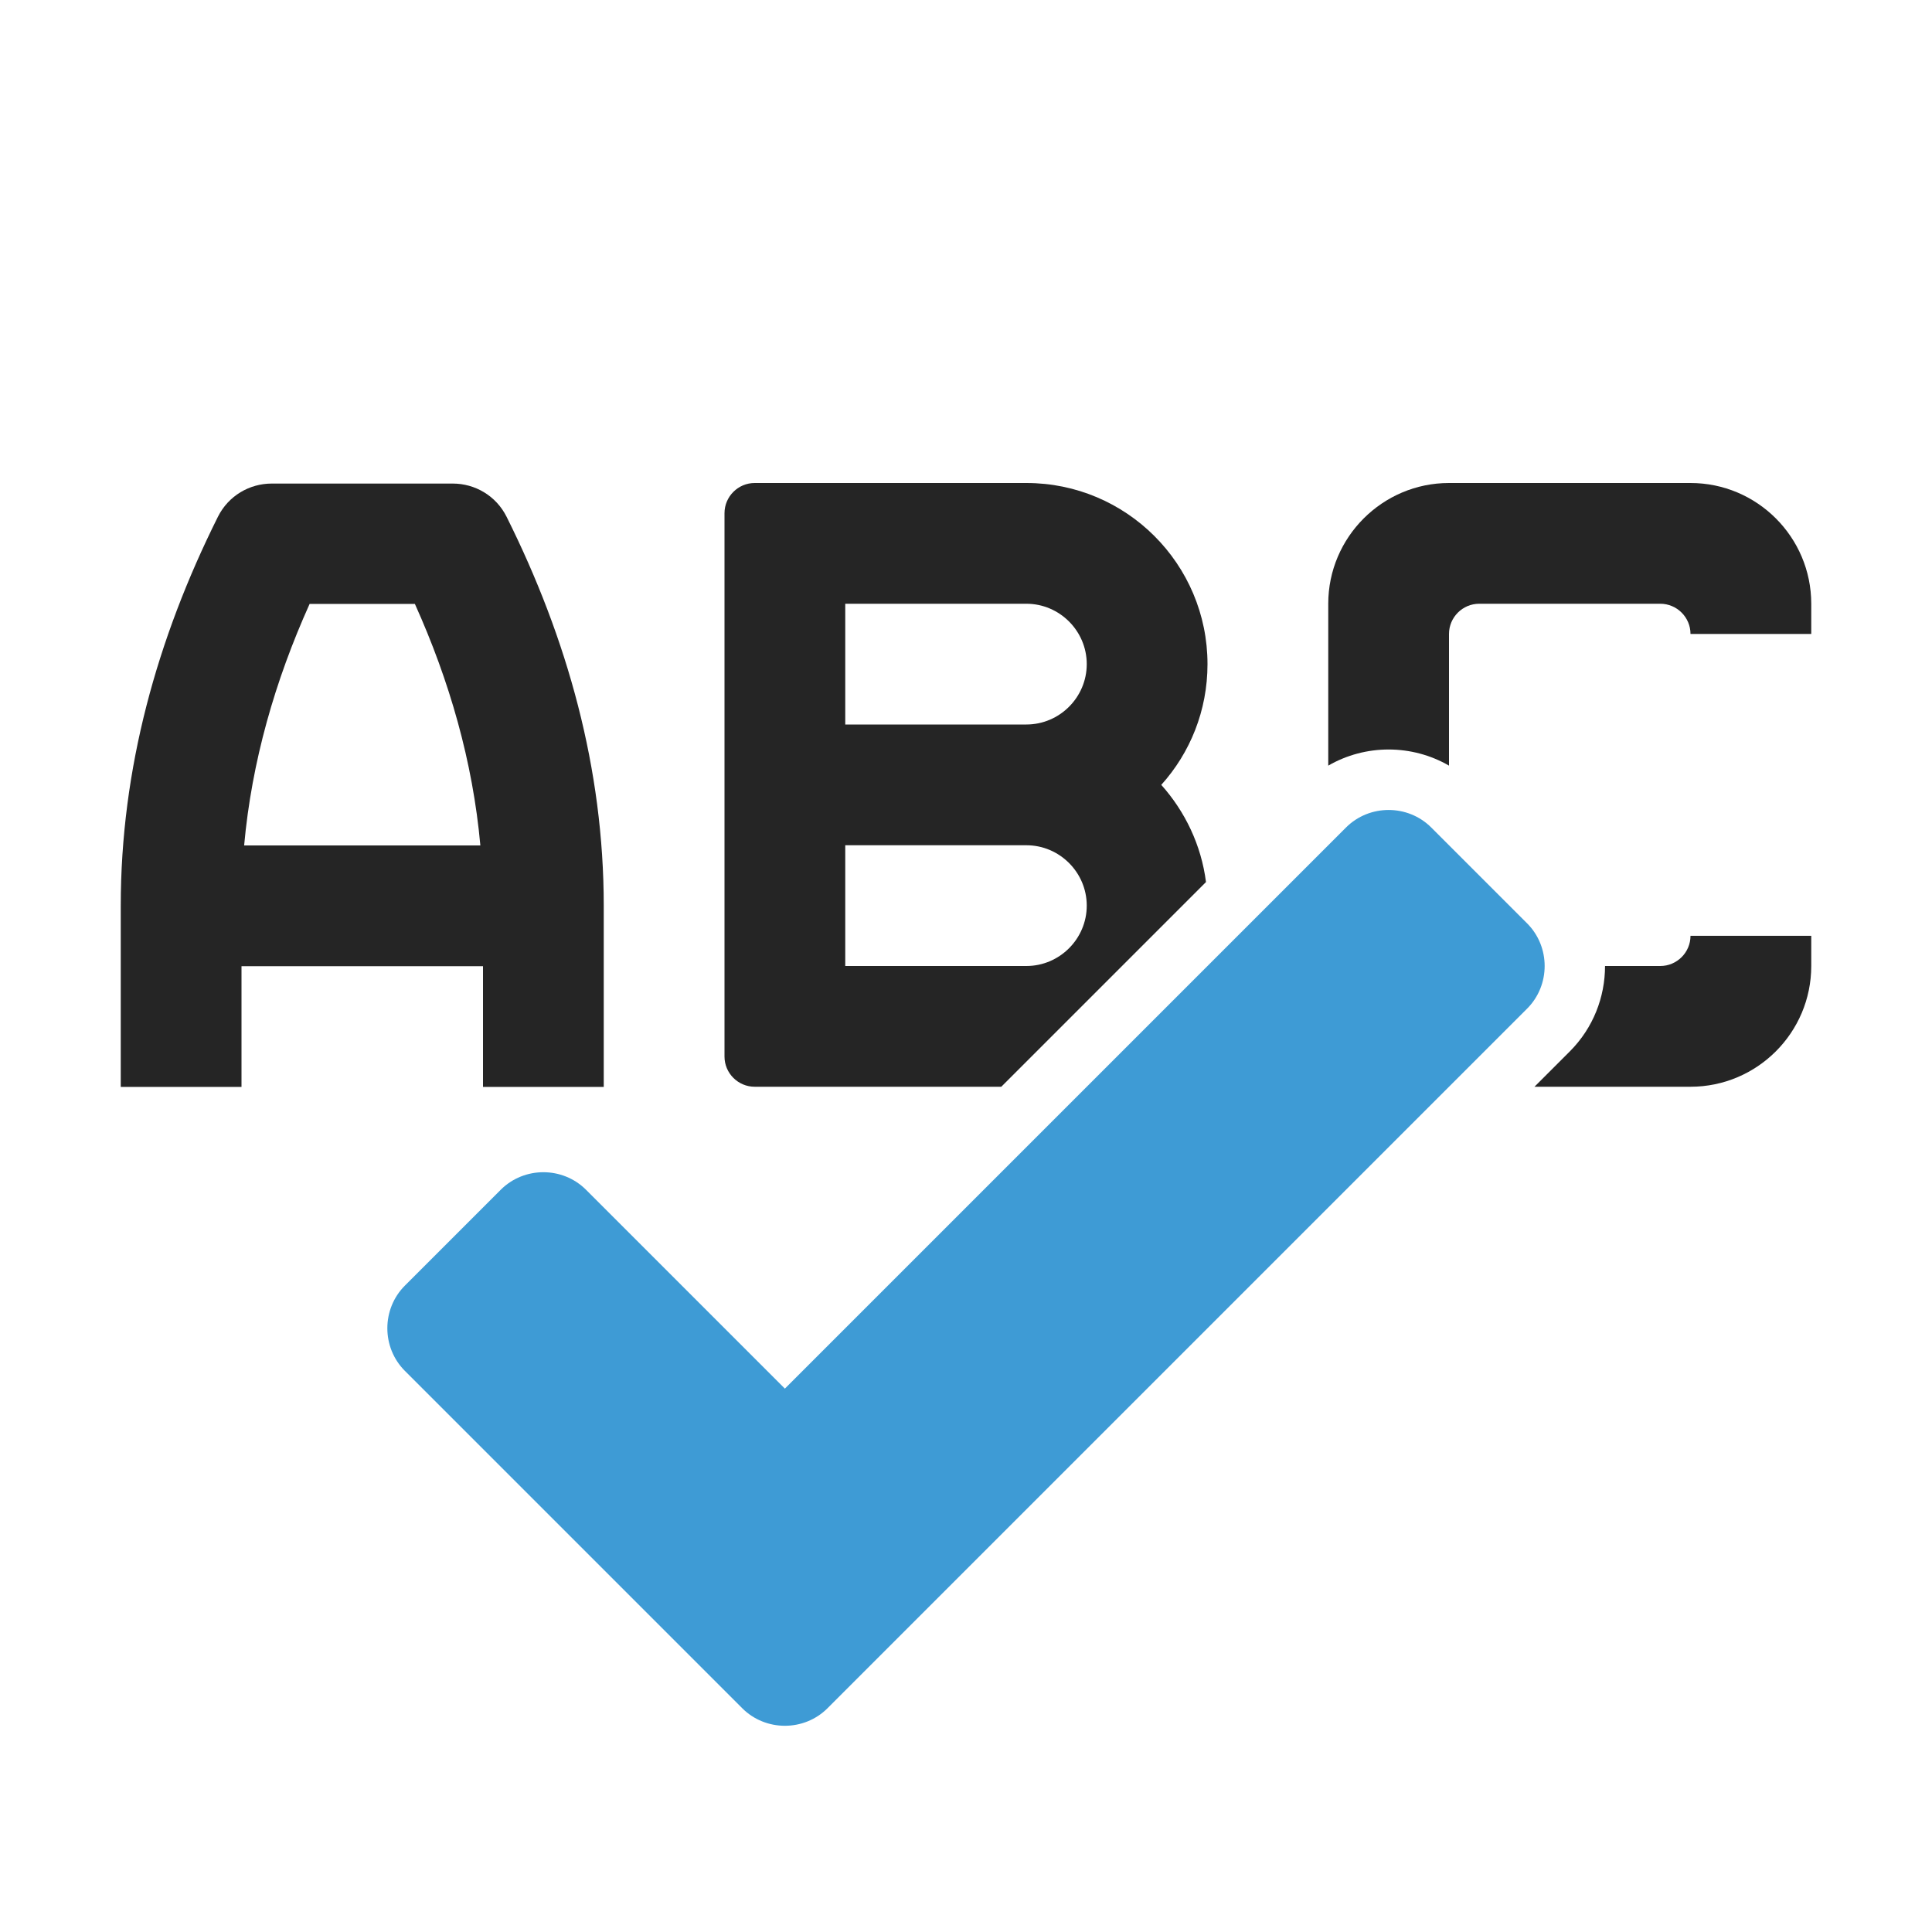 <?xml version="1.0" encoding="UTF-8"?>
<!DOCTYPE svg PUBLIC "-//W3C//DTD SVG 1.1//EN" "http://www.w3.org/Graphics/SVG/1.1/DTD/svg11.dtd">
<svg xmlns="http://www.w3.org/2000/svg" xml:space="preserve" width="1024px" height="1024px" shape-rendering="geometricPrecision" text-rendering="geometricPrecision" image-rendering="optimizeQuality" fill-rule="nonzero" clip-rule="evenodd" viewBox="0 0 10240 10240" xmlns:xlink="http://www.w3.org/1999/xlink">
	<title>spellcheck icon</title>
	<desc>spellcheck icon from the IconExperience.com O-Collection. Copyright by INCORS GmbH (www.incors.com).</desc>
	<path id="curve3" fill="#3E9BD5" d="M2146 6814l508 -508c124,-124 328,-124 452,0l1054 1054 2974 -2974c124,-124 328,-124 452,0l508 508c124,124 124,328 0,452l-3708 3708c-124,124 -328,124 -452,0l-1788 -1788c-124,-124 -124,-328 0,-452z"/>
	<path id="curve2" fill="#252525" d="M7680 2560l1280 0c353,0 640,287 640,640l0 160 -640 0 0 0c0,-88 -72,-160 -160,-160l-960 0c-88,0 -160,72 -160,160l0 698c-197,-114 -443,-114 -640,0l0 -858c0,-353 288,-640 640,-640zm827 2560l293 0c88,0 160,-72 160,-160l0 0 640 0 0 160c0,353 -287,640 -640,640l-827 0 187 -187c125,-125 187,-289 187,-453z"/>
	<path id="curve1" fill="#252525" d="M5440 2560c530,0 960,430 960,960 0,246 -92,470 -245,640 126,141 212,319 237,515l-1085 1085 -1307 0c-88,0 -160,-72 -160,-160l0 -2880c0,-88 72,-160 160,-160l1440 0zm-960 1920l0 640 960 0c176,0 320,-144 320,-320 0,-176 -144,-320 -320,-320l-960 0zm0 -1280l0 640 960 0c176,0 320,-144 320,-320 0,-176 -144,-320 -320,-320l-960 0z"/>
	<path id="curve0" fill="#252525" d="M1294 4481l1252 0c-40,-444 -164,-874 -347,-1280l-558 0c-183,406 -307,836 -347,1280zm1266 640l-1280 0 0 640 -640 0 0 -960c0,-726 192,-1415 515,-2062 56,-112 168,-176 285,-176l960 0c117,0 229,64 285,176 323,647 515,1336 515,2062l0 960 -640 0 0 -640z"/>
</svg>
